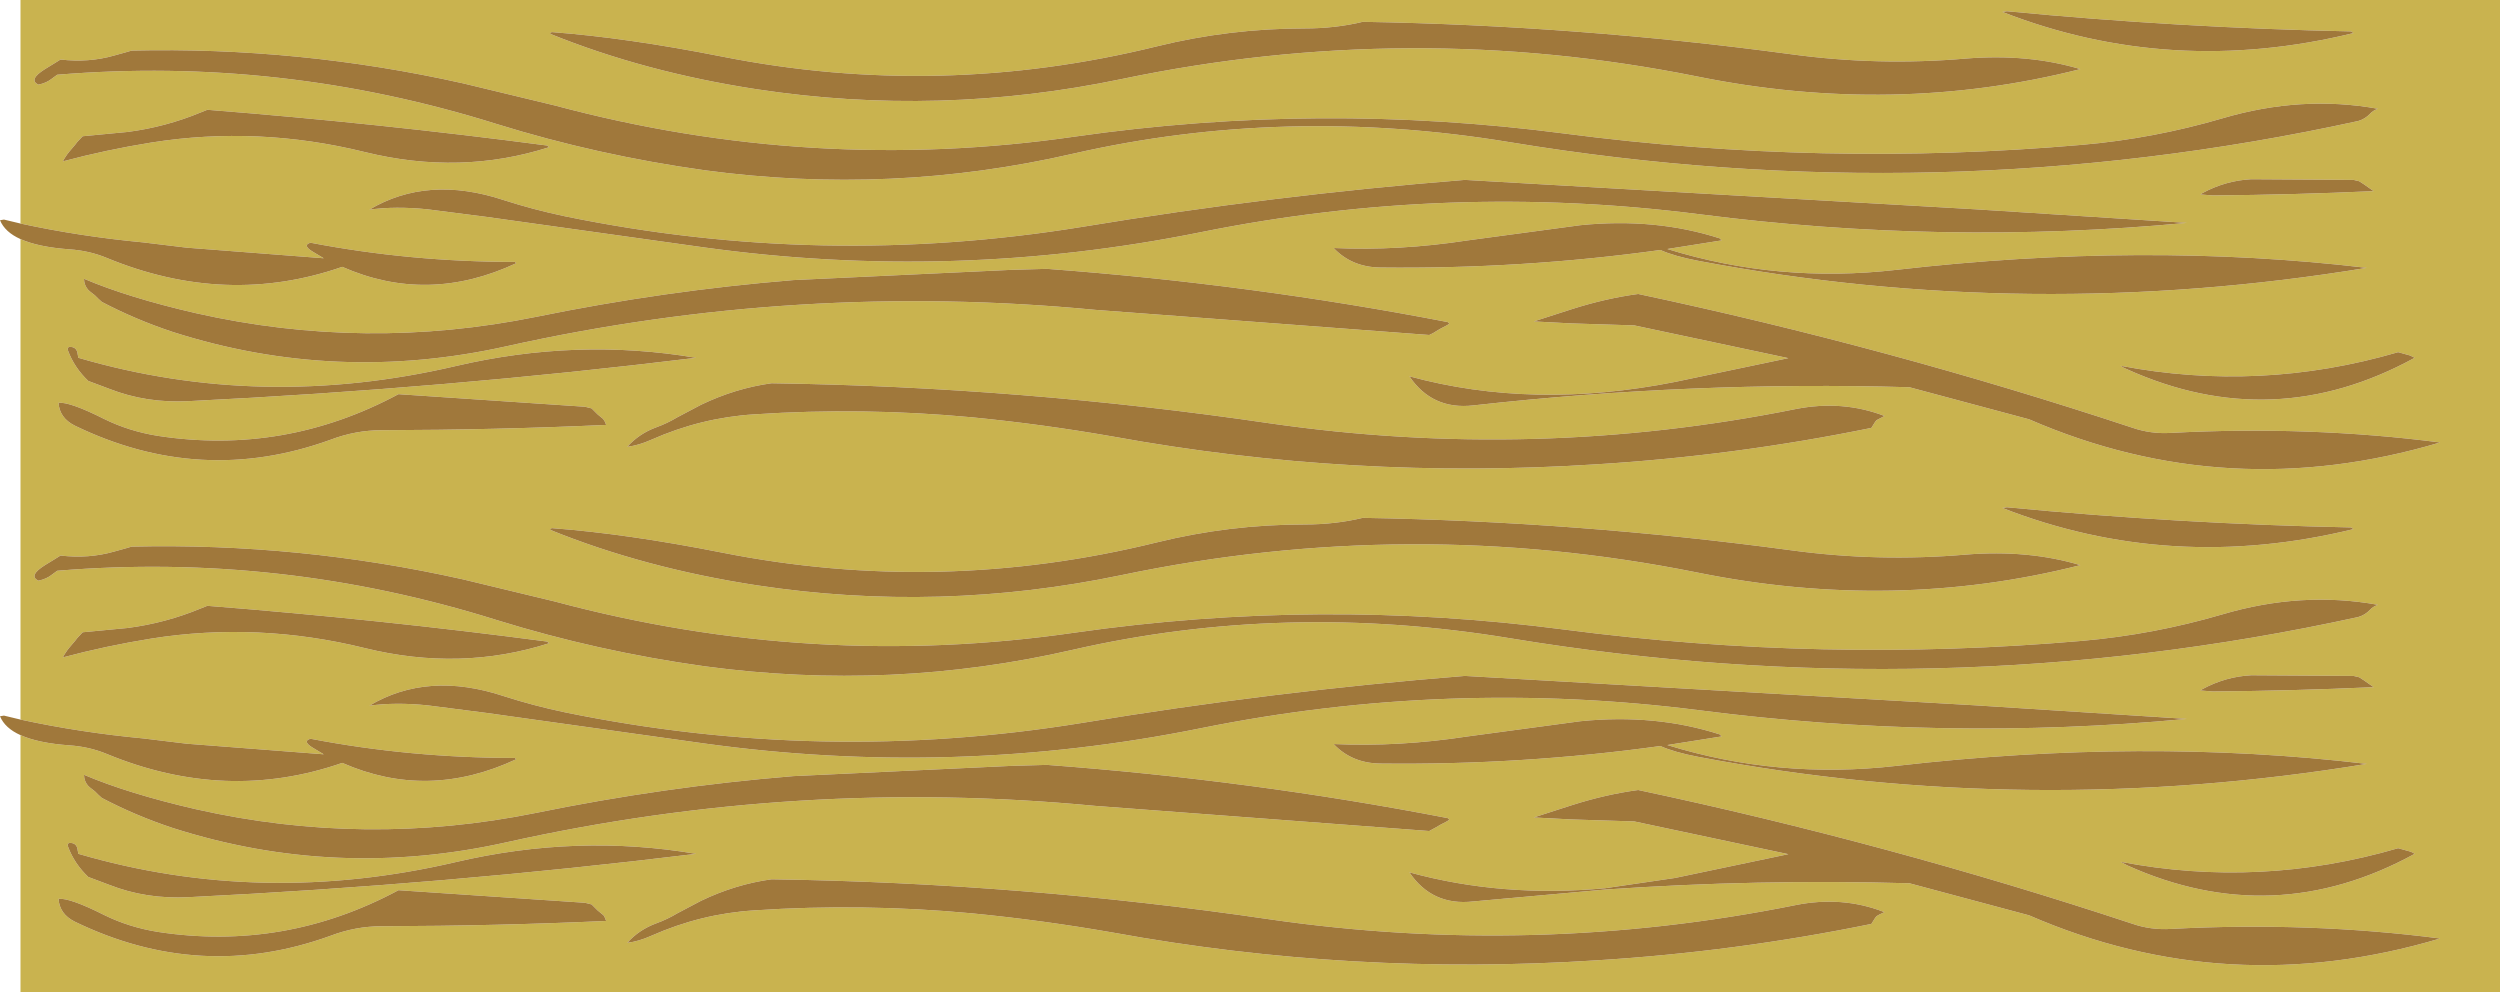 <?xml version="1.0" encoding="UTF-8" standalone="no"?>
<svg xmlns:xlink="http://www.w3.org/1999/xlink" height="150.0px" width="378.0px" xmlns="http://www.w3.org/2000/svg">
  <g transform="matrix(1.0, 0.0, 0.0, 1.0, 190.6, 113.8)">
    <path d="M28.15 10.4 L28.55 10.15 28.3 9.9 Q-1.4 4.15 -32.3 1.85 L-37.65 2.0 -70.65 3.55 Q-90.2 5.15 -109.5 9.1 -135.35 14.35 -161.0 8.55 -171.2 6.2 -177.9 3.35 L-177.85 3.85 Q-177.65 4.8 -176.9 5.35 L-176.25 5.85 -175.75 6.35 -175.2 6.85 Q-170.05 9.55 -164.45 11.4 -139.75 19.3 -114.0 13.55 -70.0 3.75 -25.0 8.05 L25.5 11.85 26.6 11.25 27.1 10.95 28.15 10.4 M93.1 24.75 Q93.55 24.45 94.05 24.25 L94.35 24.1 94.15 24.05 Q87.9 21.65 80.9 23.05 41.4 31.0 1.35 25.2 -36.05 19.7 -73.95 19.15 -79.4 19.9 -84.6 22.4 L-88.2 24.3 Q-89.7 25.2 -91.35 25.8 -93.95 26.75 -95.75 28.75 -94.05 28.55 -92.15 27.7 -84.6 24.35 -76.55 23.85 -60.15 22.75 -43.6 24.3 -32.9 25.35 -22.35 27.2 13.85 33.8 50.85 31.4 71.8 30.1 92.35 25.9 L92.85 25.1 93.1 24.75 M137.7 26.65 Q134.6 26.85 131.75 25.85 95.0 13.7 57.1 5.65 52.25 6.3 47.2 7.9 L41.3 9.8 47.0 10.1 56.5 10.4 79.8 15.35 62.65 18.95 52.1 20.5 Q36.55 21.95 22.5 18.1 25.95 23.2 32.15 22.5 L52.1 20.7 Q75.1 19.1 98.1 19.75 L116.2 24.6 Q146.25 37.65 178.35 28.1 158.65 25.55 137.7 26.65 M173.8 14.95 L172.0 14.45 Q151.1 20.55 130.0 16.5 L131.05 17.05 Q153.15 27.0 174.5 15.3 174.15 15.05 173.8 14.95 M140.05 -5.1 L108.15 -7.15 30.9 -11.6 Q2.0 -9.3 -26.95 -4.5 -66.3 1.9 -105.2 -6.1 -109.95 -7.1 -114.45 -8.55 -125.95 -12.35 -134.75 -7.1 -130.8 -7.65 -125.95 -7.15 L-117.0 -6.0 -84.2 -1.4 Q-46.35 3.85 -9.0 -3.7 28.4 -11.25 66.4 -6.4 103.3 -1.65 140.05 -5.1 M145.4 -20.9 Q135.0 -17.85 124.2 -16.9 85.05 -13.5 46.0 -18.6 8.9 -23.45 -28.05 -18.15 -67.7 -12.4 -106.7 -22.85 L-120.6 -26.2 Q-145.4 -31.75 -170.7 -31.15 L-171.55 -30.9 -173.35 -30.4 Q-177.2 -29.3 -181.45 -29.8 L-182.25 -29.3 -183.8 -28.35 Q-186.35 -26.75 -184.8 -26.0 -183.55 -26.25 -182.7 -26.95 L-181.95 -27.5 Q-148.2 -30.3 -115.5 -20.05 -100.2 -15.3 -84.0 -13.05 -55.8 -9.25 -28.4 -15.55 3.75 -22.9 37.7 -17.3 102.45 -6.6 165.95 -20.5 167.0 -20.8 167.75 -21.6 168.2 -22.1 168.95 -22.35 157.4 -24.45 145.4 -20.9 M142.1 -9.4 L143.95 -9.25 Q156.35 -9.35 168.3 -9.9 L166.8 -10.95 166.1 -11.4 165.25 -11.6 149.8 -11.7 Q145.9 -11.5 142.4 -9.6 L142.1 -9.4 M112.85 -37.1 L112.15 -37.0 Q137.65 -27.05 165.25 -33.8 L164.9 -34.05 Q138.75 -34.6 112.85 -37.1 M31.3 -2.45 Q20.9 -0.85 11.05 -1.3 13.8 1.6 18.1 1.65 39.5 1.9 60.45 -1.0 62.55 -0.05 66.25 0.65 116.15 10.1 167.25 1.7 133.55 -2.3 96.15 2.0 78.25 4.05 61.5 -1.15 L69.7 -2.45 69.45 -2.75 Q59.7 -5.9 48.35 -4.75 L31.3 -2.45 M15.45 -35.5 Q11.3 -34.5 6.7 -34.5 -4.7 -34.5 -15.65 -31.8 -48.5 -23.7 -81.45 -30.25 -95.85 -33.1 -107.2 -33.95 L-107.45 -33.7 Q-93.15 -27.9 -76.15 -25.3 -48.55 -21.1 -21.0 -26.85 22.55 -35.95 65.95 -27.25 95.75 -21.2 123.95 -28.35 116.1 -30.7 106.7 -29.95 93.35 -28.8 80.2 -30.6 47.95 -34.95 15.45 -35.5 M-187.5 -5.0 L-187.5 -38.8 187.4 -38.8 187.4 36.2 -187.5 36.2 -187.5 -2.65 Q-184.85 -1.45 -180.1 -1.1 -177.1 -0.9 -174.45 0.2 -156.4 7.65 -138.85 1.55 -125.9 7.25 -112.55 1.0 L-112.75 0.8 Q-128.55 0.8 -143.65 -2.1 -144.9 -1.75 -143.4 -0.8 L-141.65 0.25 -162.35 -1.35 -168.95 -2.15 Q-178.5 -3.05 -187.5 -5.0 M-85.35 15.3 Q-103.35 12.25 -121.7 16.55 -151.05 23.4 -178.75 15.3 L-178.85 14.8 Q-178.95 13.6 -180.1 13.65 -180.5 13.75 -180.3 14.25 -179.35 16.8 -177.25 18.8 L-174.05 20.0 Q-168.45 22.2 -162.0 21.85 -123.4 19.95 -85.35 15.3 M-99.4 24.55 L-100.25 23.85 -100.65 23.45 -101.15 22.95 -102.15 22.7 -130.35 20.8 Q-147.6 30.05 -166.75 27.1 -171.1 26.4 -174.85 24.55 -180.0 21.95 -181.75 22.1 -181.6 24.4 -179.3 25.55 -160.25 34.8 -140.65 27.7 -136.85 26.25 -132.9 26.25 -115.4 26.2 -98.95 25.45 L-99.15 24.95 Q-99.2 24.7 -99.4 24.55 M-180.85 -14.85 L-181.1 -14.4 Q-174.55 -16.15 -167.7 -17.25 -151.6 -19.8 -135.4 -15.8 -120.95 -12.25 -107.55 -16.55 L-107.9 -16.8 Q-133.3 -20.15 -159.25 -22.2 L-160.25 -21.8 Q-165.55 -19.6 -171.3 -18.85 L-178.1 -18.2 -178.9 -17.35 -179.25 -16.9 -180.1 -15.9 -180.45 -15.45 -180.85 -14.85" fill="#c9b34f" fill-rule="evenodd" stroke="none"/>
    <path d="M15.45 -35.5 Q47.95 -34.95 80.2 -30.6 93.35 -28.8 106.7 -29.95 116.1 -30.7 123.95 -28.35 95.75 -21.2 65.95 -27.25 22.55 -35.95 -21.0 -26.85 -48.55 -21.1 -76.15 -25.3 -93.15 -27.9 -107.45 -33.7 L-107.2 -33.95 Q-95.85 -33.1 -81.45 -30.25 -48.5 -23.7 -15.65 -31.8 -4.7 -34.5 6.7 -34.5 11.3 -34.5 15.45 -35.5 M31.3 -2.45 L48.35 -4.75 Q59.7 -5.9 69.45 -2.75 L69.7 -2.45 61.5 -1.15 Q78.25 4.05 96.15 2.0 133.55 -2.3 167.25 1.7 116.15 10.1 66.25 0.65 62.55 -0.05 60.45 -1.0 39.5 1.9 18.1 1.65 13.8 1.6 11.05 -1.3 20.9 -0.85 31.3 -2.45 M112.85 -37.1 Q138.75 -34.6 164.9 -34.05 L165.25 -33.8 Q137.65 -27.05 112.15 -37.0 L112.85 -37.1 M142.1 -9.4 L142.4 -9.6 Q145.9 -11.5 149.8 -11.7 L165.25 -11.6 166.1 -11.4 166.8 -10.95 168.3 -9.9 Q156.35 -9.35 143.95 -9.25 L142.1 -9.4 M145.4 -20.9 Q157.4 -24.45 168.95 -22.35 168.2 -22.1 167.75 -21.6 167.0 -20.8 165.95 -20.5 102.45 -6.6 37.7 -17.3 3.75 -22.9 -28.4 -15.55 -55.8 -9.25 -84.0 -13.05 -100.2 -15.3 -115.5 -20.05 -148.2 -30.3 -181.95 -27.5 L-182.7 -26.95 Q-183.55 -26.25 -184.8 -26.0 -186.35 -26.75 -183.8 -28.35 L-182.25 -29.3 -181.45 -29.8 Q-177.2 -29.3 -173.35 -30.4 L-171.55 -30.9 -170.7 -31.15 Q-145.4 -31.75 -120.6 -26.2 L-106.7 -22.85 Q-67.7 -12.4 -28.05 -18.15 8.9 -23.45 46.0 -18.6 85.05 -13.5 124.2 -16.9 135.0 -17.85 145.4 -20.9 M140.05 -5.1 Q103.3 -1.65 66.4 -6.4 28.4 -11.25 -9.0 -3.7 -46.35 3.85 -84.2 -1.4 L-117.0 -6.0 -125.95 -7.15 Q-130.8 -7.65 -134.75 -7.1 -125.95 -12.35 -114.45 -8.55 -109.95 -7.1 -105.2 -6.1 -66.3 1.9 -26.95 -4.5 2.0 -9.3 30.9 -11.6 L108.15 -7.15 140.05 -5.1 M173.8 14.95 Q174.15 15.05 174.5 15.3 153.15 27.0 131.05 17.05 L130.0 16.5 Q151.1 20.55 172.0 14.45 L173.8 14.95 M137.7 26.65 Q158.65 25.55 178.35 28.1 146.25 37.65 116.2 24.6 L98.1 19.75 Q75.1 19.1 52.1 20.7 L32.15 22.5 Q25.95 23.2 22.5 18.1 36.55 21.95 52.1 20.5 L62.65 18.95 79.8 15.35 56.5 10.4 47.0 10.1 41.3 9.8 47.2 7.9 Q52.25 6.3 57.1 5.65 95.0 13.7 131.75 25.85 134.6 26.85 137.7 26.65 M93.1 24.75 L92.85 25.1 92.35 25.9 Q71.8 30.1 50.85 31.4 13.85 33.8 -22.35 27.2 -32.9 25.35 -43.6 24.3 -60.15 22.75 -76.55 23.85 -84.6 24.35 -92.15 27.7 -94.05 28.55 -95.75 28.75 -93.95 26.75 -91.35 25.8 -89.7 25.2 -88.2 24.3 L-84.6 22.4 Q-79.4 19.9 -73.95 19.15 -36.05 19.7 1.35 25.2 41.4 31.0 80.9 23.05 87.9 21.65 94.15 24.05 L94.35 24.1 94.05 24.25 Q93.55 24.45 93.1 24.75 M28.15 10.4 L27.1 10.95 26.6 11.25 25.5 11.85 -25.0 8.05 Q-70.0 3.75 -114.0 13.55 -139.75 19.3 -164.45 11.4 -170.05 9.55 -175.2 6.85 L-175.75 6.35 -176.25 5.85 -176.9 5.35 Q-177.65 4.8 -177.85 3.85 L-177.9 3.35 Q-171.2 6.2 -161.0 8.55 -135.35 14.35 -109.5 9.1 -90.2 5.15 -70.65 3.55 L-37.65 2.0 -32.3 1.85 Q-1.4 4.15 28.3 9.9 L28.55 10.15 28.15 10.4 M-187.5 -2.65 Q-189.85 -3.7 -190.6 -5.5 L-190.0 -5.6 -187.5 -5.0 Q-178.5 -3.05 -168.95 -2.15 L-162.35 -1.35 -141.65 0.25 -143.4 -0.8 Q-144.9 -1.75 -143.65 -2.1 -128.55 0.8 -112.75 0.8 L-112.55 1.0 Q-125.9 7.25 -138.85 1.55 -156.4 7.65 -174.45 0.2 -177.1 -0.9 -180.1 -1.1 -184.85 -1.45 -187.5 -2.65 M-180.85 -14.85 L-180.45 -15.45 -180.1 -15.9 -179.25 -16.9 -178.9 -17.35 -178.1 -18.2 -171.3 -18.85 Q-165.55 -19.6 -160.25 -21.8 L-159.25 -22.2 Q-133.3 -20.15 -107.9 -16.8 L-107.55 -16.55 Q-120.95 -12.25 -135.4 -15.8 -151.6 -19.8 -167.7 -17.25 -174.55 -16.15 -181.1 -14.4 L-180.85 -14.85 M-99.4 24.55 Q-99.2 24.7 -99.15 24.95 L-98.95 25.45 Q-115.4 26.2 -132.9 26.25 -136.85 26.25 -140.65 27.7 -160.25 34.8 -179.3 25.55 -181.6 24.4 -181.75 22.1 -180.0 21.95 -174.85 24.55 -171.1 26.4 -166.75 27.1 -147.6 30.05 -130.35 20.8 L-102.15 22.7 -101.15 22.95 -100.65 23.45 -100.25 23.85 -99.4 24.55 M-85.35 15.3 Q-123.4 19.95 -162.0 21.85 -168.45 22.2 -174.05 20.0 L-177.25 18.8 Q-179.35 16.8 -180.3 14.25 -180.5 13.75 -180.1 13.65 -178.95 13.6 -178.85 14.8 L-178.75 15.3 Q-151.05 23.4 -121.7 16.55 -103.35 12.25 -85.35 15.3" fill="#a0783b" fill-rule="evenodd" stroke="none"/>
    <path d="M140.05 -80.1 L108.15 -82.15 30.9 -86.6 Q2.0 -84.3 -26.95 -79.5 -66.3 -73.1 -105.2 -81.1 -109.95 -82.1 -114.45 -83.55 -125.95 -87.35 -134.75 -82.1 -130.8 -82.65 -125.95 -82.15 L-117.0 -81.0 -84.2 -76.4 Q-46.35 -71.15 -9.0 -78.7 28.4 -86.25 66.4 -81.4 103.3 -76.65 140.05 -80.1 M130.0 -58.5 Q130.5 -58.15 131.05 -57.95 153.15 -48.0 174.5 -59.7 L173.8 -60.05 172.0 -60.55 Q151.1 -54.45 130.0 -58.5 M142.1 -84.4 L143.95 -84.25 Q156.35 -84.35 168.3 -84.9 L166.8 -85.95 166.1 -86.4 165.25 -86.6 149.8 -86.7 Q145.9 -86.5 142.4 -84.6 L142.1 -84.4 M145.4 -95.9 Q135.0 -92.85 124.2 -91.9 85.05 -88.5 46.0 -93.6 8.9 -98.45 -28.05 -93.15 -67.7 -87.4 -106.7 -97.85 L-120.6 -101.2 Q-145.4 -106.75 -170.7 -106.15 L-171.55 -105.9 -173.35 -105.4 Q-177.2 -104.3 -181.45 -104.8 L-182.25 -104.3 -183.8 -103.35 Q-186.35 -101.75 -184.8 -101.0 -183.55 -101.25 -182.7 -101.95 L-181.95 -102.5 Q-148.2 -105.3 -115.5 -95.05 -100.2 -90.3 -84.0 -88.05 -55.8 -84.25 -28.4 -90.55 3.75 -97.9 37.7 -92.3 102.45 -81.6 165.95 -95.5 167.0 -95.8 167.75 -96.6 168.2 -97.1 168.95 -97.35 157.4 -99.45 145.4 -95.9 M80.9 -51.95 Q41.4 -44.0 1.35 -49.8 -36.05 -55.3 -73.95 -55.85 -79.4 -55.1 -84.6 -52.6 L-88.2 -50.7 Q-89.7 -49.8 -91.35 -49.2 -93.95 -48.25 -95.75 -46.25 -94.05 -46.45 -92.15 -47.3 -84.6 -50.65 -76.55 -51.15 -60.15 -52.25 -43.6 -50.7 -32.9 -49.65 -22.35 -47.8 13.85 -41.2 50.85 -43.6 71.8 -44.9 92.35 -49.1 L92.85 -49.9 93.1 -50.25 94.05 -50.75 94.35 -50.9 Q88.0 -53.35 80.9 -51.95 M28.55 -64.85 L28.3 -65.1 Q-1.4 -70.85 -32.3 -73.15 L-37.65 -73.0 -70.65 -71.45 Q-90.2 -69.85 -109.5 -65.9 -135.35 -60.65 -161.0 -66.45 -171.2 -68.8 -177.9 -71.65 L-177.85 -71.15 Q-177.65 -70.2 -176.9 -69.65 L-176.25 -69.15 -175.75 -68.65 -175.2 -68.15 Q-170.05 -65.45 -164.45 -63.6 -139.75 -55.7 -114.0 -61.45 -70.0 -71.25 -25.0 -66.95 L25.5 -63.15 Q26.1 -63.4 26.6 -63.75 L27.1 -64.05 28.15 -64.6 28.55 -64.85 M47.0 -64.9 L56.5 -64.6 79.8 -59.65 62.65 -56.05 Q41.2 -51.8 22.5 -56.9 25.95 -51.8 32.15 -52.5 65.15 -56.2 98.1 -55.25 L116.2 -50.4 Q146.25 -37.35 178.35 -46.9 158.65 -49.45 137.7 -48.35 134.6 -48.15 131.75 -49.15 95.0 -61.3 57.1 -69.35 52.25 -68.7 47.2 -67.1 L41.3 -65.2 47.0 -64.9 M61.5 -76.15 L69.7 -77.45 69.45 -77.75 Q59.7 -80.9 48.35 -79.75 L31.3 -77.45 Q20.9 -75.85 11.05 -76.3 13.8 -73.4 18.1 -73.35 39.5 -73.1 60.45 -76.0 62.55 -75.05 66.25 -74.35 116.15 -64.9 167.25 -73.3 133.55 -77.3 96.15 -73.0 78.25 -70.95 61.5 -76.15 M123.95 -103.35 Q116.1 -105.7 106.7 -104.95 93.35 -103.8 80.2 -105.6 47.95 -109.95 15.45 -110.5 11.3 -109.5 6.7 -109.5 -4.7 -109.5 -15.65 -106.8 -48.5 -98.7 -81.45 -105.25 -95.85 -108.1 -107.2 -108.95 L-107.45 -108.7 Q-93.15 -102.9 -76.15 -100.3 -48.55 -96.1 -21.0 -101.85 22.55 -110.95 65.95 -102.25 95.75 -96.2 123.95 -103.35 M112.85 -112.1 L112.15 -112.0 Q137.65 -102.05 165.25 -108.8 L164.9 -109.05 Q138.75 -109.6 112.85 -112.1 M-187.5 -80.0 L-187.5 -113.8 187.4 -113.8 187.4 -38.8 -187.5 -38.8 -187.5 -77.65 Q-184.85 -76.45 -180.1 -76.1 -177.1 -75.9 -174.45 -74.8 -156.4 -67.35 -138.85 -73.45 -125.9 -67.75 -112.55 -74.0 L-112.75 -74.2 Q-128.55 -74.2 -143.65 -77.1 -144.9 -76.75 -143.4 -75.8 L-141.65 -74.75 -162.35 -76.35 -168.95 -77.15 Q-178.5 -78.05 -187.5 -80.0 M-174.85 -50.45 Q-180.0 -53.05 -181.75 -52.9 -181.6 -50.6 -179.3 -49.45 -160.25 -40.2 -140.65 -47.3 -136.85 -48.75 -132.9 -48.75 -115.4 -48.8 -98.95 -49.55 L-99.15 -50.05 -99.4 -50.45 -100.25 -51.15 -100.65 -51.55 -101.15 -52.05 -102.15 -52.3 -130.35 -54.2 Q-147.6 -44.95 -166.75 -47.9 -171.1 -48.6 -174.85 -50.45 M-178.75 -59.7 L-178.85 -60.2 Q-178.95 -61.4 -180.1 -61.35 -180.5 -61.25 -180.3 -60.75 -179.35 -58.2 -177.25 -56.2 L-174.05 -55.0 Q-168.45 -52.8 -162.0 -53.15 -123.4 -55.05 -85.35 -59.7 -103.35 -62.75 -121.7 -58.45 -151.05 -51.6 -178.75 -59.7 M-180.45 -90.45 L-180.85 -89.85 -181.1 -89.4 Q-174.55 -91.15 -167.7 -92.25 -151.6 -94.8 -135.4 -90.8 -120.95 -87.25 -107.55 -91.55 L-107.9 -91.8 Q-133.3 -95.15 -159.25 -97.2 L-160.25 -96.8 Q-165.55 -94.6 -171.3 -93.85 L-178.1 -93.2 -178.9 -92.35 -179.25 -91.9 -180.1 -90.9 -180.45 -90.45" fill="#c9b34f" fill-rule="evenodd" stroke="none"/>
    <path d="M112.85 -112.1 Q138.75 -109.6 164.9 -109.05 L165.25 -108.8 Q137.65 -102.05 112.15 -112.0 L112.85 -112.1 M123.95 -103.35 Q95.75 -96.2 65.95 -102.25 22.55 -110.95 -21.0 -101.85 -48.55 -96.1 -76.15 -100.3 -93.15 -102.9 -107.45 -108.7 L-107.2 -108.95 Q-95.85 -108.1 -81.45 -105.25 -48.5 -98.7 -15.65 -106.8 -4.7 -109.5 6.7 -109.5 11.3 -109.5 15.45 -110.5 47.95 -109.95 80.2 -105.6 93.35 -103.8 106.7 -104.95 116.1 -105.7 123.95 -103.35 M61.5 -76.15 Q78.25 -70.95 96.15 -73.0 133.55 -77.3 167.25 -73.3 116.15 -64.9 66.25 -74.35 62.55 -75.05 60.45 -76.0 39.5 -73.1 18.1 -73.35 13.8 -73.4 11.05 -76.3 20.9 -75.85 31.3 -77.45 L48.35 -79.75 Q59.7 -80.9 69.45 -77.75 L69.7 -77.45 61.5 -76.15 M47.0 -64.9 L41.3 -65.2 47.2 -67.1 Q52.25 -68.7 57.1 -69.35 95.0 -61.3 131.75 -49.15 134.6 -48.15 137.7 -48.35 158.65 -49.45 178.35 -46.9 146.25 -37.35 116.2 -50.4 L98.1 -55.25 Q65.15 -56.2 32.15 -52.5 25.95 -51.8 22.5 -56.9 41.2 -51.8 62.65 -56.05 L79.8 -59.65 56.5 -64.6 47.0 -64.9 M28.55 -64.85 L28.15 -64.6 27.1 -64.05 26.6 -63.75 Q26.1 -63.4 25.5 -63.15 L-25.0 -66.95 Q-70.0 -71.25 -114.0 -61.45 -139.75 -55.7 -164.45 -63.6 -170.05 -65.45 -175.2 -68.15 L-175.75 -68.65 -176.25 -69.15 -176.9 -69.65 Q-177.65 -70.2 -177.85 -71.15 L-177.9 -71.65 Q-171.2 -68.8 -161.0 -66.45 -135.35 -60.65 -109.5 -65.9 -90.2 -69.85 -70.65 -71.45 L-37.65 -73.0 -32.3 -73.15 Q-1.4 -70.85 28.3 -65.1 L28.55 -64.85 M80.9 -51.95 Q88.0 -53.35 94.35 -50.9 L94.05 -50.75 93.1 -50.25 92.85 -49.9 92.35 -49.1 Q71.8 -44.9 50.85 -43.6 13.85 -41.2 -22.35 -47.8 -32.9 -49.65 -43.6 -50.7 -60.15 -52.25 -76.55 -51.15 -84.6 -50.65 -92.15 -47.3 -94.05 -46.45 -95.75 -46.25 -93.95 -48.25 -91.35 -49.2 -89.7 -49.8 -88.2 -50.7 L-84.6 -52.6 Q-79.4 -55.1 -73.95 -55.85 -36.05 -55.3 1.35 -49.8 41.4 -44.0 80.9 -51.95 M145.4 -95.9 Q157.4 -99.45 168.95 -97.35 168.2 -97.1 167.75 -96.6 167.0 -95.8 165.95 -95.5 102.45 -81.6 37.7 -92.3 3.75 -97.9 -28.4 -90.55 -55.8 -84.25 -84.0 -88.05 -100.2 -90.3 -115.5 -95.05 -148.2 -105.3 -181.95 -102.5 L-182.7 -101.95 Q-183.55 -101.25 -184.8 -101.0 -186.35 -101.75 -183.8 -103.35 L-182.25 -104.3 -181.45 -104.8 Q-177.2 -104.3 -173.35 -105.4 L-171.55 -105.9 -170.7 -106.15 Q-145.4 -106.75 -120.6 -101.2 L-106.7 -97.85 Q-67.7 -87.4 -28.05 -93.15 8.9 -98.45 46.0 -93.6 85.05 -88.5 124.2 -91.9 135.0 -92.85 145.4 -95.9 M142.1 -84.4 L142.4 -84.6 Q145.9 -86.5 149.8 -86.7 L165.25 -86.6 166.1 -86.4 166.8 -85.95 168.3 -84.9 Q156.35 -84.35 143.95 -84.25 L142.1 -84.4 M130.0 -58.5 Q151.1 -54.45 172.0 -60.55 L173.8 -60.05 174.5 -59.7 Q153.15 -48.0 131.05 -57.95 130.5 -58.15 130.0 -58.5 M140.05 -80.1 Q103.3 -76.65 66.4 -81.4 28.4 -86.25 -9.0 -78.7 -46.35 -71.15 -84.2 -76.4 L-117.0 -81.0 -125.95 -82.15 Q-130.8 -82.65 -134.75 -82.1 -125.95 -87.35 -114.45 -83.55 -109.95 -82.1 -105.2 -81.1 -66.3 -73.1 -26.95 -79.5 2.0 -84.3 30.9 -86.6 L108.15 -82.15 140.05 -80.1 M-187.5 -77.65 Q-189.85 -78.7 -190.6 -80.5 L-190.0 -80.6 -187.5 -80.0 Q-178.5 -78.05 -168.95 -77.15 L-162.35 -76.35 -141.65 -74.75 -143.4 -75.8 Q-144.9 -76.75 -143.65 -77.1 -128.55 -74.2 -112.75 -74.2 L-112.55 -74.0 Q-125.9 -67.75 -138.85 -73.45 -156.4 -67.35 -174.45 -74.8 -177.1 -75.9 -180.1 -76.1 -184.85 -76.45 -187.5 -77.65 M-180.45 -90.45 L-180.1 -90.9 -179.25 -91.9 -178.9 -92.35 -178.1 -93.2 -171.3 -93.85 Q-165.55 -94.6 -160.25 -96.8 L-159.25 -97.2 Q-133.3 -95.15 -107.9 -91.8 L-107.55 -91.55 Q-120.95 -87.25 -135.4 -90.8 -151.6 -94.8 -167.7 -92.25 -174.55 -91.15 -181.1 -89.4 L-180.85 -89.85 -180.45 -90.45 M-178.75 -59.7 Q-151.05 -51.6 -121.7 -58.45 -103.35 -62.75 -85.35 -59.7 -123.4 -55.05 -162.0 -53.15 -168.45 -52.8 -174.05 -55.0 L-177.25 -56.2 Q-179.35 -58.2 -180.3 -60.75 -180.5 -61.25 -180.1 -61.35 -178.95 -61.4 -178.85 -60.2 L-178.75 -59.7 M-174.85 -50.45 Q-171.1 -48.6 -166.75 -47.9 -147.6 -44.95 -130.35 -54.2 L-102.15 -52.3 -101.15 -52.05 -100.65 -51.55 -100.25 -51.15 -99.4 -50.45 -99.15 -50.05 -98.95 -49.55 Q-115.4 -48.8 -132.9 -48.75 -136.85 -48.75 -140.65 -47.3 -160.25 -40.2 -179.3 -49.45 -181.6 -50.6 -181.75 -52.9 -180.0 -53.05 -174.85 -50.45" fill="#a0783b" fill-rule="evenodd" stroke="none"/>
  </g>
</svg>
